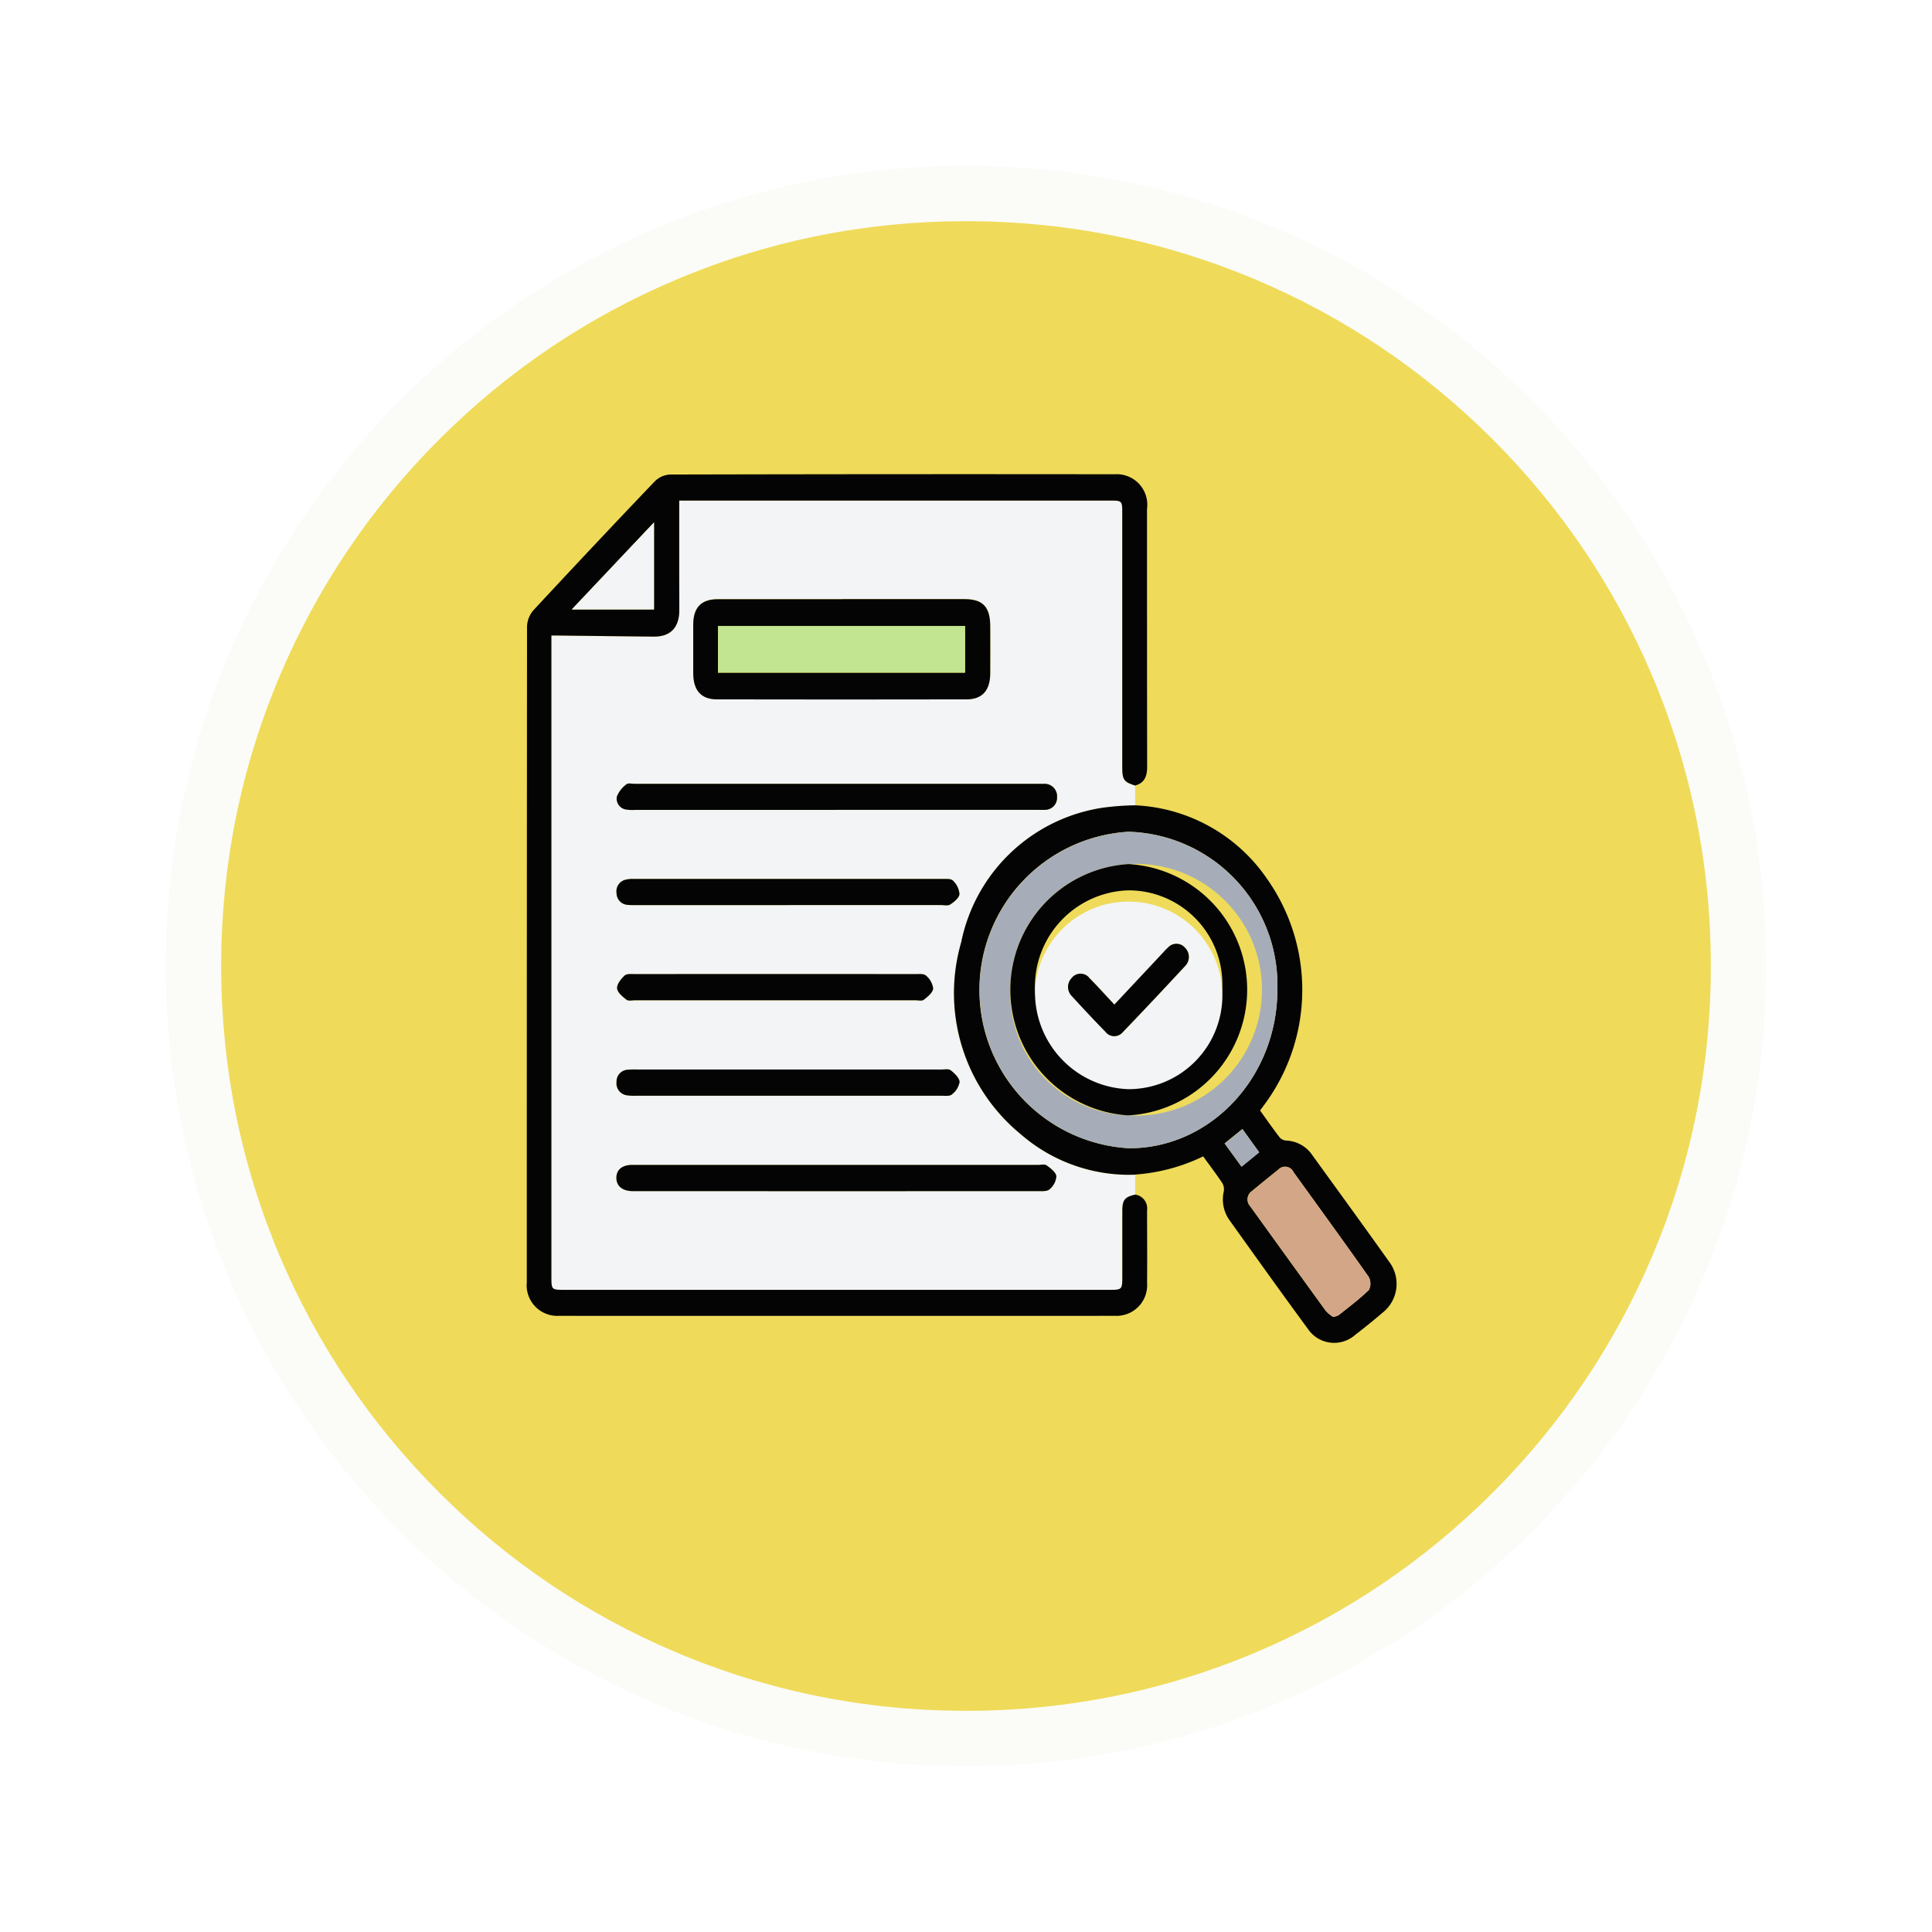 <svg xmlns="http://www.w3.org/2000/svg" xmlns:xlink="http://www.w3.org/1999/xlink" width="104.825" height="104.825" viewBox="0 0 104.825 104.825">
  <defs>
    <filter id="Trazado_982547" x="0" y="0" width="104.825" height="104.825" filterUnits="userSpaceOnUse">
      <feOffset dy="3" input="SourceAlpha"/>
      <feGaussianBlur stdDeviation="3" result="blur"/>
      <feFlood flood-opacity="0.161"/>
      <feComposite operator="in" in2="blur"/>
      <feComposite in="SourceGraphic"/>
    </filter>
    <clipPath id="clip-path">
      <rect id="Rectángulo_415612" data-name="Rectángulo 415612" width="50" height="52" transform="translate(0.007 0)" fill="none"/>
    </clipPath>
  </defs>
  <g id="Grupo_1175572" data-name="Grupo 1175572" transform="translate(-586.25 -914.212)">
    <g id="Grupo_1175060" data-name="Grupo 1175060" transform="translate(595.25 920.212)">
      <g id="Grupo_1174859" data-name="Grupo 1174859" transform="translate(0)">
        <g id="Grupo_1167343" data-name="Grupo 1167343" transform="translate(0)">
          <g id="Grupo_1166777" data-name="Grupo 1166777">
            <g id="Grupo_1164305" data-name="Grupo 1164305">
              <g id="Grupo_1163948" data-name="Grupo 1163948">
                <g id="Grupo_1158168" data-name="Grupo 1158168">
                  <g id="Grupo_1152576" data-name="Grupo 1152576">
                    <g id="Grupo_1148633" data-name="Grupo 1148633">
                      <g id="Grupo_1148525" data-name="Grupo 1148525">
                        <g transform="matrix(1, 0, 0, 1, -9, -6)" filter="url(#Trazado_982547)">
                          <g id="Trazado_982547-2" data-name="Trazado 982547" transform="translate(9 6)" fill="#efdb59">
                            <path d="M 43.413 85.325 C 37.754 85.325 32.265 84.217 27.099 82.032 C 22.108 79.921 17.626 76.899 13.776 73.049 C 9.926 69.2 6.904 64.717 4.793 59.726 C 2.608 54.56 1.5 49.071 1.5 43.413 C 1.5 37.754 2.608 32.265 4.793 27.099 C 6.904 22.108 9.926 17.626 13.776 13.776 C 17.626 9.926 22.108 6.904 27.099 4.793 C 32.265 2.608 37.754 1.5 43.413 1.5 C 49.071 1.5 54.56 2.608 59.726 4.793 C 64.717 6.904 69.2 9.926 73.049 13.776 C 76.899 17.626 79.921 22.108 82.032 27.099 C 84.217 32.265 85.325 37.754 85.325 43.413 C 85.325 49.071 84.217 54.56 82.032 59.726 C 79.921 64.717 76.899 69.2 73.049 73.049 C 69.2 76.899 64.717 79.921 59.726 82.032 C 54.56 84.217 49.071 85.325 43.413 85.325 Z" stroke="none"/>
                            <path d="M 43.413 3 C 37.956 3 32.663 4.068 27.683 6.175 C 22.871 8.21 18.549 11.124 14.837 14.837 C 11.124 18.549 8.21 22.871 6.175 27.683 C 4.068 32.663 3 37.956 3 43.413 C 3 48.87 4.068 54.162 6.175 59.142 C 8.21 63.954 11.124 68.276 14.837 71.989 C 18.549 75.701 22.871 78.615 27.683 80.651 C 32.663 82.757 37.956 83.825 43.413 83.825 C 48.87 83.825 54.162 82.757 59.142 80.651 C 63.954 78.615 68.276 75.701 71.989 71.989 C 75.701 68.276 78.615 63.954 80.651 59.142 C 82.757 54.162 83.825 48.87 83.825 43.413 C 83.825 37.956 82.757 32.663 80.651 27.683 C 78.615 22.871 75.701 18.549 71.989 14.837 C 68.276 11.124 63.954 8.21 59.142 6.175 C 54.162 4.068 48.87 3 43.413 3 M 43.413 0 C 67.389 0 86.825 19.436 86.825 43.413 C 86.825 67.389 67.389 86.825 43.413 86.825 C 19.436 86.825 0 67.389 0 43.413 C 0 19.436 19.436 0 43.413 0 Z" stroke="none" fill="#fbfbf8"/>
                          </g>
                        </g>
                      </g>
                    </g>
                  </g>
                </g>
              </g>
            </g>
          </g>
        </g>
      </g>
    </g>
    <g id="Grupo_1175742" data-name="Grupo 1175742" transform="translate(607.661 937.407)">
      <g id="Grupo_1175741" data-name="Grupo 1175741" transform="translate(6.249 -0.737)" clip-path="url(#clip-path)">
        <path id="Trazado_1031520" data-name="Trazado 1031520" d="M48.183,43.777q0,.538,0,1.077a14.814,14.814,0,0,0-1.748.129,9.236,9.236,0,0,0-7.691,7.3A9.9,9.9,0,0,0,41.971,62.7a8.97,8.97,0,0,0,6.212,2.195q0,.542,0,1.083c-.559.125-.692.283-.7.883-.006,1.161,0,2.322,0,3.483,0,.8,0,.8-.725.8H17.227c-.718,0-.719,0-.719-.747q0-17.089,0-34.178v-.576c.141,0,.232,0,.323,0,1.743.02,3.487.043,5.23.059.91.008,1.386-.49,1.388-1.444,0-.724,0-1.447-.005-2.171,0-1.241,0-2.481,0-3.766H46.808c.678,0,.679,0,.679.73q0,6.866,0,13.732c0,.693.087.811.7,1M32.275,33.663c-2.25,0-4.5,0-6.751,0-.888,0-1.315.455-1.319,1.385q-.006,1.312,0,2.624c0,.939.423,1.423,1.293,1.425q6.775.013,13.55,0c.842,0,1.263-.486,1.271-1.4.008-.858.005-1.716,0-2.574-.005-1.044-.4-1.462-1.389-1.464q-3.328,0-6.656,0m-.253,30.7q-5.562,0-11.124,0c-.549,0-.863.259-.864.7s.321.711.857.722c.063,0,.127,0,.19,0q10.91,0,21.82,0c.218,0,.5.028.639-.1a1.012,1.012,0,0,0,.367-.711c-.028-.221-.317-.434-.532-.587-.111-.079-.308-.023-.467-.023H32.022M31.957,45.1H42.892c.127,0,.254,0,.38,0a.659.659,0,0,0,.674-.692.676.676,0,0,0-.694-.722c-.095-.006-.19,0-.285,0H21c-.142,0-.333-.052-.418.025a1.518,1.518,0,0,0-.526.675.6.6,0,0,0,.537.7,2.255,2.255,0,0,0,.474.015H31.957M29.394,59.186H21.123a4.641,4.641,0,0,0-.475.014.636.636,0,0,0-.606.654.655.655,0,0,0,.578.735,2.334,2.334,0,0,0,.426.022q8.318,0,16.637,0c.188,0,.432.036.552-.07a1.088,1.088,0,0,0,.42-.678c-.01-.223-.275-.47-.48-.632-.116-.092-.337-.043-.511-.043q-4.135,0-8.271,0m-.025-8.923h8.272c.174,0,.387.055.514-.031.206-.138.479-.36.5-.566a1.145,1.145,0,0,0-.351-.726c-.1-.112-.357-.093-.543-.093q-8.39-.006-16.781,0a1.523,1.523,0,0,0-.468.048.647.647,0,0,0-.463.728.639.639,0,0,0,.579.629,3.892,3.892,0,0,0,.475.013H29.37m-.723,5.166h7.6c.158,0,.359.052.465-.029.208-.161.486-.387.506-.609a1.093,1.093,0,0,0-.39-.7c-.113-.11-.361-.082-.548-.082q-7.627-.006-15.254,0c-.188,0-.433-.028-.55.08-.192.179-.425.469-.408.692s.3.452.508.616c.105.083.307.032.465.032h7.6" transform="translate(-14.252 -23.614)" fill="#f2f4f5"/>
        <path id="Trazado_1031521" data-name="Trazado 1031521" d="M39.009,34.656c-.609-.192-.7-.31-.7-1q0-6.866,0-13.732c0-.73,0-.73-.679-.73H14.27c0,1.285,0,2.525,0,3.766,0,.724.007,1.447.005,2.171,0,.954-.478,1.452-1.388,1.444-1.743-.016-3.487-.039-5.23-.059-.091,0-.183,0-.323,0v.576q0,17.089,0,34.178c0,.747,0,.748.719.748H37.588c.725,0,.725,0,.725-.8,0-1.161,0-2.322,0-3.484,0-.6.136-.757.7-.883a.756.756,0,0,1,.642.852c0,1.313.013,2.625,0,3.937a1.661,1.661,0,0,1-1.72,1.789q-15.1.005-30.2,0A1.663,1.663,0,0,1,6,61.606q0-17.794.013-35.588a1.427,1.427,0,0,1,.349-.874q3.27-3.525,6.59-7a1.263,1.263,0,0,1,.826-.363q12.055-.029,24.111-.014a1.66,1.66,0,0,1,1.763,1.885c0,4.661,0,9.322.007,13.983,0,.519-.144.886-.649,1.018M12.9,25.1V20.381L8.443,25.1Z" transform="translate(-5.078 -14.493)" fill="#040404"/>
        <path id="Trazado_1031522" data-name="Trazado 1031522" d="M198.345,170.962a8.968,8.968,0,0,1-6.212-2.2,9.9,9.9,0,0,1-3.226-10.412,9.236,9.236,0,0,1,7.691-7.3,14.807,14.807,0,0,1,1.748-.129,9.172,9.172,0,0,1,7.157,3.993,10.453,10.453,0,0,1-.124,12.216l-.257.349c.35.486.694.982,1.061,1.459a.519.519,0,0,0,.353.173,1.793,1.793,0,0,1,1.422.794c1.39,1.92,2.785,3.836,4.158,5.768a1.988,1.988,0,0,1-.344,2.774q-.74.632-1.51,1.224a1.717,1.717,0,0,1-2.545-.342c-1.432-1.948-2.838-3.918-4.246-5.887a1.935,1.935,0,0,1-.317-1.575.673.673,0,0,0-.085-.455c-.32-.479-.667-.936-1.035-1.443a10.052,10.052,0,0,1-3.69.986m-.368-18.6a8.6,8.6,0,0,0,.054,17.172c4.43-.006,8.037-3.88,8.03-8.623a8.316,8.316,0,0,0-8.084-8.549m11.108,26.322a1.109,1.109,0,0,0,.3-.1c.555-.445,1.127-.872,1.639-1.367a.772.772,0,0,0-.007-.7c-1.344-1.91-2.718-3.8-4.083-5.689a.5.5,0,0,0-.816-.141q-.72.576-1.431,1.164a.549.549,0,0,0-.1.832q2.048,2.839,4.1,5.674a1.858,1.858,0,0,0,.39.323m-5.881-9.408.917,1.26.958-.781-.909-1.26-.966.781" transform="translate(-164.414 -129.685)" fill="#040404"/>
        <path id="Trazado_1031523" data-name="Trazado 1031523" d="M85.112,67.97q3.328,0,6.656,0c.987,0,1.383.42,1.389,1.464,0,.858.007,1.716,0,2.574-.008.911-.429,1.395-1.271,1.4q-6.775.014-13.55,0c-.87,0-1.29-.486-1.293-1.425q0-1.312,0-2.624c0-.929.431-1.383,1.319-1.385,2.25,0,4.5,0,6.751,0m-6.723,3.988h13.4V69.424h-13.4Z" transform="translate(-67.09 -57.92)" fill="#040404"/>
        <path id="Trazado_1031524" data-name="Trazado 1031524" d="M56.238,295.411H67.124c.158,0,.356-.056.467.023.215.153.5.366.532.587a1.012,1.012,0,0,1-.366.711c-.142.125-.421.1-.639.1q-10.91.006-21.82,0c-.063,0-.127,0-.19,0-.536-.011-.858-.283-.857-.722s.315-.7.864-.7q5.562,0,11.124,0" transform="translate(-38.468 -254.663)" fill="#040404"/>
        <path id="Trazado_1031525" data-name="Trazado 1031525" d="M56.259,143.533H45.372a2.254,2.254,0,0,1-.474-.015.6.6,0,0,1-.537-.7,1.518,1.518,0,0,1,.526-.675c.084-.077.275-.025.418-.025H67.269c.1,0,.19,0,.285,0a.677.677,0,0,1,.694.722.659.659,0,0,1-.674.692c-.126.007-.253,0-.38,0H56.259" transform="translate(-38.554 -122.049)" fill="#040404"/>
        <path id="Trazado_1031526" data-name="Trazado 1031526" d="M53.664,257.084q4.135,0,8.271,0c.174,0,.395-.049.511.043.205.162.469.409.48.632a1.088,1.088,0,0,1-.42.678c-.12.106-.364.07-.552.07q-8.318,0-16.637,0a2.337,2.337,0,0,1-.426-.022.655.655,0,0,1-.578-.735.636.636,0,0,1,.606-.654,4.631,4.631,0,0,1,.475-.014h8.271" transform="translate(-38.521 -221.513)" fill="#040404"/>
        <path id="Trazado_1031527" data-name="Trazado 1031527" d="M53.622,181.91H45.35a3.9,3.9,0,0,1-.475-.013.639.639,0,0,1-.579-.629.647.647,0,0,1,.464-.728,1.522,1.522,0,0,1,.468-.048q8.39,0,16.781,0c.186,0,.439-.019.543.093a1.145,1.145,0,0,1,.351.726c-.017.207-.29.428-.5.566-.127.085-.339.031-.514.031H53.622" transform="translate(-38.504 -155.261)" fill="#040404"/>
        <path id="Trazado_1031528" data-name="Trazado 1031528" d="M53.115,220.176q-3.8,0-7.6,0c-.158,0-.36.051-.465-.032-.209-.164-.491-.393-.508-.616s.216-.514.408-.693c.116-.108.362-.08.55-.08q7.627-.005,15.254,0c.187,0,.435-.027.548.082a1.094,1.094,0,0,1,.39.7c-.019.222-.3.448-.506.609-.106.082-.307.029-.465.029h-7.6" transform="translate(-38.72 -188.362)" fill="#040404"/>
        <path id="Trazado_1031529" data-name="Trazado 1031529" d="M29.695,41.856h-4.46l4.46-4.721Z" transform="translate(-21.87 -31.247)" fill="#f2f4f5"/>
        <path id="Trazado_1031530" data-name="Trazado 1031530" d="M207.273,161.556a8.316,8.316,0,0,1,8.084,8.548c.007,4.744-3.6,8.617-8.03,8.623a8.6,8.6,0,0,1-.054-17.171m-.01,15.385a6.829,6.829,0,1,0-6.4-6.8,6.636,6.636,0,0,0,6.4,6.8" transform="translate(-173.709 -138.882)" fill="#a6adb8"/>
        <path id="Trazado_1031531" data-name="Trazado 1031531" d="M318.379,304.438a1.864,1.864,0,0,1-.39-.323q-2.059-2.83-4.1-5.674a.549.549,0,0,1,.1-.832q.711-.589,1.431-1.164a.5.5,0,0,1,.816.141c1.365,1.893,2.739,3.779,4.083,5.689a.772.772,0,0,1,.007.7c-.513.5-1.084.922-1.639,1.367a1.111,1.111,0,0,1-.3.1" transform="translate(-273.707 -255.442)" fill="#d2a687"/>
        <path id="Trazado_1031532" data-name="Trazado 1031532" d="M303.97,281.914l.966-.781.909,1.26-.958.781-.916-1.26" transform="translate(-265.179 -242.327)" fill="#a6adb8"/>
        <rect id="Rectángulo_415611" data-name="Rectángulo 415611" width="13.405" height="2.534" transform="translate(11.299 11.503)" fill="#c2e591"/>
        <path id="Trazado_1031533" data-name="Trazado 1031533" d="M218.81,188.174a6.83,6.83,0,0,1,.029-13.634,6.828,6.828,0,0,1-.029,13.634m-5.059-6.829a5.088,5.088,0,1,0,5.079-5.381,5.227,5.227,0,0,0-5.079,5.381" transform="translate(-185.257 -150.114)" fill="#040404"/>
        <path id="Trazado_1031534" data-name="Trazado 1031534" d="M222.955,190.471A5.089,5.089,0,1,1,228,195.878a5.251,5.251,0,0,1-5.041-5.407m4.31.817c-.479-.512-.9-.986-1.35-1.436a.608.608,0,0,0-.966-.007.7.7,0,0,0,.018.992q.89.979,1.812,1.925a.6.6,0,0,0,.938.027q1.714-1.779,3.392-3.6a.7.7,0,0,0-.018-.994.609.609,0,0,0-.9-.019,3.368,3.368,0,0,0-.274.279l-2.651,2.83" transform="translate(-194.46 -159.241)" fill="#f2f4f5"/>
        <path id="Trazado_1031535" data-name="Trazado 1031535" d="M239.585,209.877l2.651-2.83a3.365,3.365,0,0,1,.273-.279.61.61,0,0,1,.9.019.7.7,0,0,1,.018.994q-1.681,1.815-3.392,3.6a.6.6,0,0,1-.938-.027q-.921-.946-1.812-1.925a.7.7,0,0,1-.018-.992.608.608,0,0,1,.966.007c.445.451.871.924,1.35,1.436" transform="translate(-206.781 -177.831)" fill="#040404"/>
      </g>
    </g>
  </g>
</svg>
